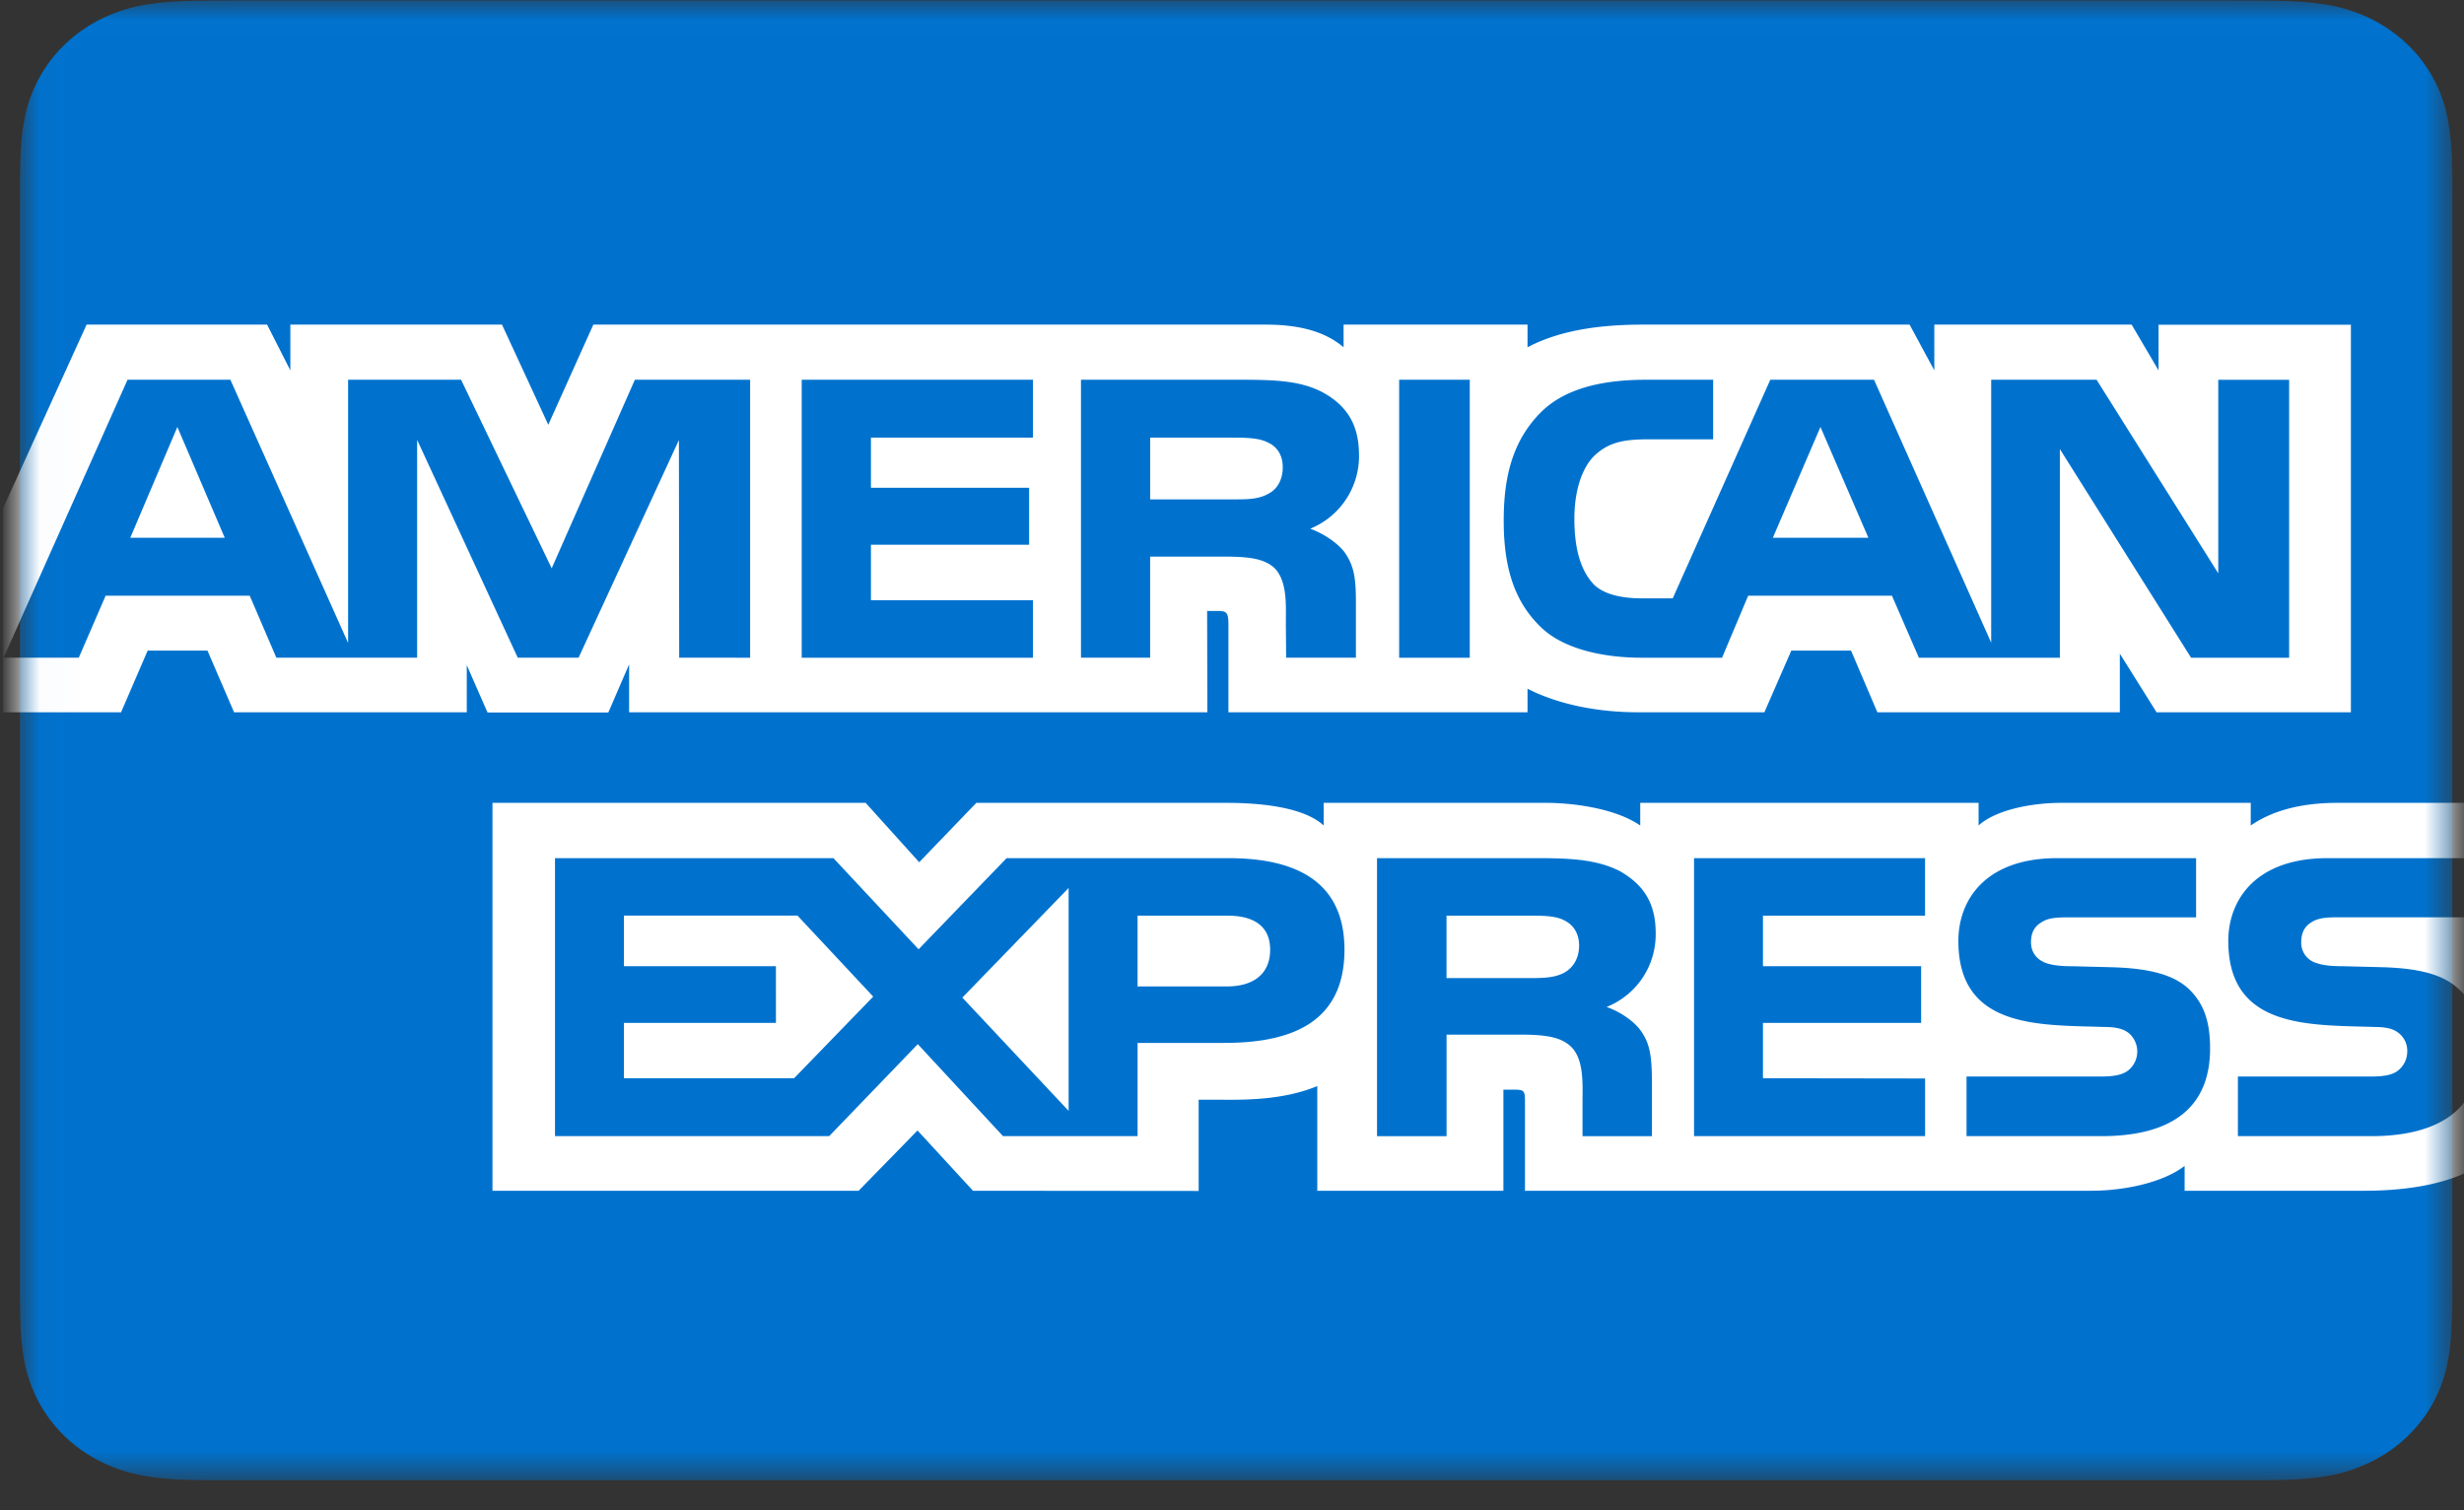 <svg xmlns="http://www.w3.org/2000/svg" xmlns:xlink="http://www.w3.org/1999/xlink" width="62" height="38" viewBox="0 0 62 38">
    <rect x="0" y="0" width="62" height="38" fill="#333333" stroke="none"/>
    <defs>
        <path id="a" d="M.022 37.246V.014H61.21v37.232z"/>
    </defs>
    <g fill="none" fill-rule="evenodd" transform="translate(.5)">
        <mask id="b" fill="#fff">
            <use xlink:href="#a"/>
        </mask>
        <path fill="#0072CE" d="M55.727.012H5.481l-.627.001c-.177.002-.353.004-.53.008-.383.01-.771.031-1.15.096A4.02 4.02 0 0 0 2.08.46a3.677 3.677 0 0 0-.933.643A3.502 3.502 0 0 0 .111 3.029c-.07.36-.092.728-.102 1.093-.005.168-.007.335-.008.502L0 5.221v27.413c.002.168.004.335.009.503.01.364.033.732.102 1.093a3.5 3.5 0 0 0 1.037 1.926c.273.259.587.476.932.642.35.17.708.278 1.094.344.379.064.767.086 1.15.096.177.003.353.006.53.007H56.355c.176-.001.352-.004.53-.007.383-.01.77-.032 1.15-.096a4.029 4.029 0 0 0 1.094-.344c.344-.166.658-.383.932-.643.273-.26.501-.558.677-.885.178-.333.291-.674.36-1.04.069-.36.09-.729.101-1.093.005-.168.007-.335.008-.503.002-.199.002-.397.002-.597V5.221c0-.2 0-.398-.002-.597a22.771 22.771 0 0 0-.008-.502 6.879 6.879 0 0 0-.101-1.093 3.522 3.522 0 0 0-.36-1.04 3.519 3.519 0 0 0-.677-.886 3.682 3.682 0 0 0-.932-.643 4.027 4.027 0 0 0-1.094-.343 8.061 8.061 0 0 0-1.15-.096 29.679 29.679 0 0 0-.53-.008h-.628" mask="url(#b)"/>
        <path fill="#FFF" d="M61.538 23.08h-3.174c-.317 0-.528.012-.705.127-.184.113-.255.282-.255.504a.53.53 0 0 0 .381.52c.184.062.381.08.671.08l.944.024c.953.023 1.589.18 1.977.563.07.053.112.113.161.173v-1.99zm0 4.613c-.423.593-1.247.894-2.364.894h-3.363v-1.5h3.35c.332 0 .565-.042.705-.173a.604.604 0 0 0 .206-.456.565.565 0 0 0-.213-.463c-.127-.106-.31-.155-.614-.155-1.635-.053-3.676.049-3.676-2.165 0-1.015.672-2.083 2.5-2.083h3.469v-1.391h-3.224c-.972 0-1.679.223-2.18.57v-.57h-4.767c-.763 0-1.658.181-2.081.57v-.57h-8.514v.57c-.678-.468-1.821-.57-2.349-.57h-5.616v.57c-.536-.497-1.728-.57-2.455-.57h-6.285l-1.438 1.494-1.347-1.494h-9.39v9.76h9.213l1.482-1.517 1.396 1.517 5.678.005V27.67h.559c.753.011 1.642-.018 2.426-.343v2.634h4.683v-2.544h.226c.289 0 .317.012.317.288v2.256H52.1c.904 0 1.848-.222 2.37-.625v.625h4.514c.94 0 1.856-.127 2.554-.45v-1.818zm-6.948-2.795c.34.337.521.762.521 1.482 0 1.505-.98 2.207-2.736 2.207h-3.392v-1.5h3.378c.33 0 .565-.042.712-.173a.61.61 0 0 0-.007-.919c-.133-.106-.317-.155-.62-.155-1.629-.053-3.669.049-3.669-2.165 0-1.015.664-2.083 2.49-2.083h3.492v1.49h-3.195c-.317 0-.523.01-.698.126-.19.113-.261.281-.261.503 0 .264.162.443.38.521.185.061.382.08.679.08l.937.024c.946.022 1.595.179 1.99.562zm-15.716-.432c-.233.133-.521.144-.86.144h-2.116v-1.57h2.144c.31 0 .62.005.832.125.225.114.36.33.36.63 0 .299-.135.54-.36.671zm1.052.87c.387.138.704.384.853.588.246.341.281.66.288 1.277v1.386H39.32v-.875c0-.42.042-1.044-.282-1.369-.254-.25-.642-.31-1.278-.31h-1.861v2.554h-1.75v-6.995h4.021c.882 0 1.524.038 2.096.33.55.32.895.756.895 1.554a1.963 1.963 0 0 1-1.234 1.86zm2.2-3.744h5.813v1.447H43.86v1.272h3.98v1.427h-3.98v1.392l4.08.006v1.451h-5.814v-6.995zM30.374 24.82h-2.25v-1.78h2.27c.63 0 1.066.245 1.066.857 0 .605-.416.923-1.086.923zm-3.985 3.131l-2.674-2.85 2.674-2.758v5.608zm-6.906-.821H15.2v-1.392h3.824V24.31H15.2v-1.272h4.367l1.905 2.038-1.99 2.053zm13.847-3.233c0 1.943-1.51 2.344-3.033 2.344h-2.173v2.346h-3.386l-2.144-2.315-2.23 2.315h-6.899v-6.995h7.006l2.143 2.293 2.215-2.293h5.566c1.382 0 2.935.368 2.935 2.305zM5.155 13.531l-1.192-2.788-1.185 2.788h2.377zm26.263-1.11c-.24.14-.522.144-.862.144h-2.115v-1.553h2.144c.304 0 .62.013.826.126.226.102.366.318.366.618 0 .306-.133.552-.359.665zm15.095 1.11l-1.206-2.788-1.198 2.788h2.404zm-28.138 3.018H16.59l-.007-5.477-2.525 5.477h-1.53l-2.532-5.482v5.482H6.454l-.67-1.56H2.158l-.676 1.56H-.41l3.119-6.994h2.588l2.962 6.622V9.555h2.843l2.28 4.744 2.093-4.744h2.9v6.994zm7.117 0h-5.819V9.555h5.819v1.457h-4.077v1.26h3.98v1.434h-3.98v1.396h4.077v1.447zm8.204-5.11a1.972 1.972 0 0 1-1.228 1.864c.381.139.707.385.862.589.246.348.288.658.288 1.283v1.374h-1.756l-.007-.882c0-.421.042-1.026-.275-1.363-.255-.246-.642-.299-1.27-.299h-1.87v2.544H26.7V9.555h4.005c.89 0 1.546.023 2.11.335.55.313.88.769.88 1.549zm2.787 5.11h-1.777V9.555h1.777v6.994zm20.618 0h-2.468l-3.302-5.25v5.25h-3.547l-.678-1.56h-3.618l-.657 1.56h-2.039c-.846 0-1.918-.18-2.525-.774-.612-.594-.93-1.398-.93-2.67 0-1.037.19-1.985.938-2.734.563-.558 1.445-.816 2.645-.816h1.687v1.499h-1.651c-.636 0-.995.09-1.34.414-.297.295-.501.851-.501 1.584 0 .75.155 1.29.479 1.643.268.276.755.36 1.214.36h.782l2.455-5.5h2.61l2.948 6.615V9.555h2.652l3.062 4.871v-4.87H57.1v6.993zM-.43 17.922h2.976l.67-1.553H4.72l.67 1.553h5.855v-1.187l.522 1.192h3.04l.523-1.21v1.205H29.88l-.006-2.55h.281c.197.007.255.025.255.337v2.213h7.526v-.593c.607.312 1.551.593 2.794.593h3.166l.678-1.553h1.502l.663 1.553h6.101v-1.475l.924 1.475h4.89V8.17h-4.84V9.32l-.677-1.152h-4.965V9.32l-.622-1.152h-6.707c-1.123 0-2.11.15-2.907.57v-.57h-4.628v.57c-.508-.433-1.199-.57-1.967-.57H14.43l-1.134 2.519-1.165-2.52H6.806v1.153l-.585-1.152H1.679l-2.11 4.637v5.116z" mask="url(#b)"/>
    </g>
</svg>
